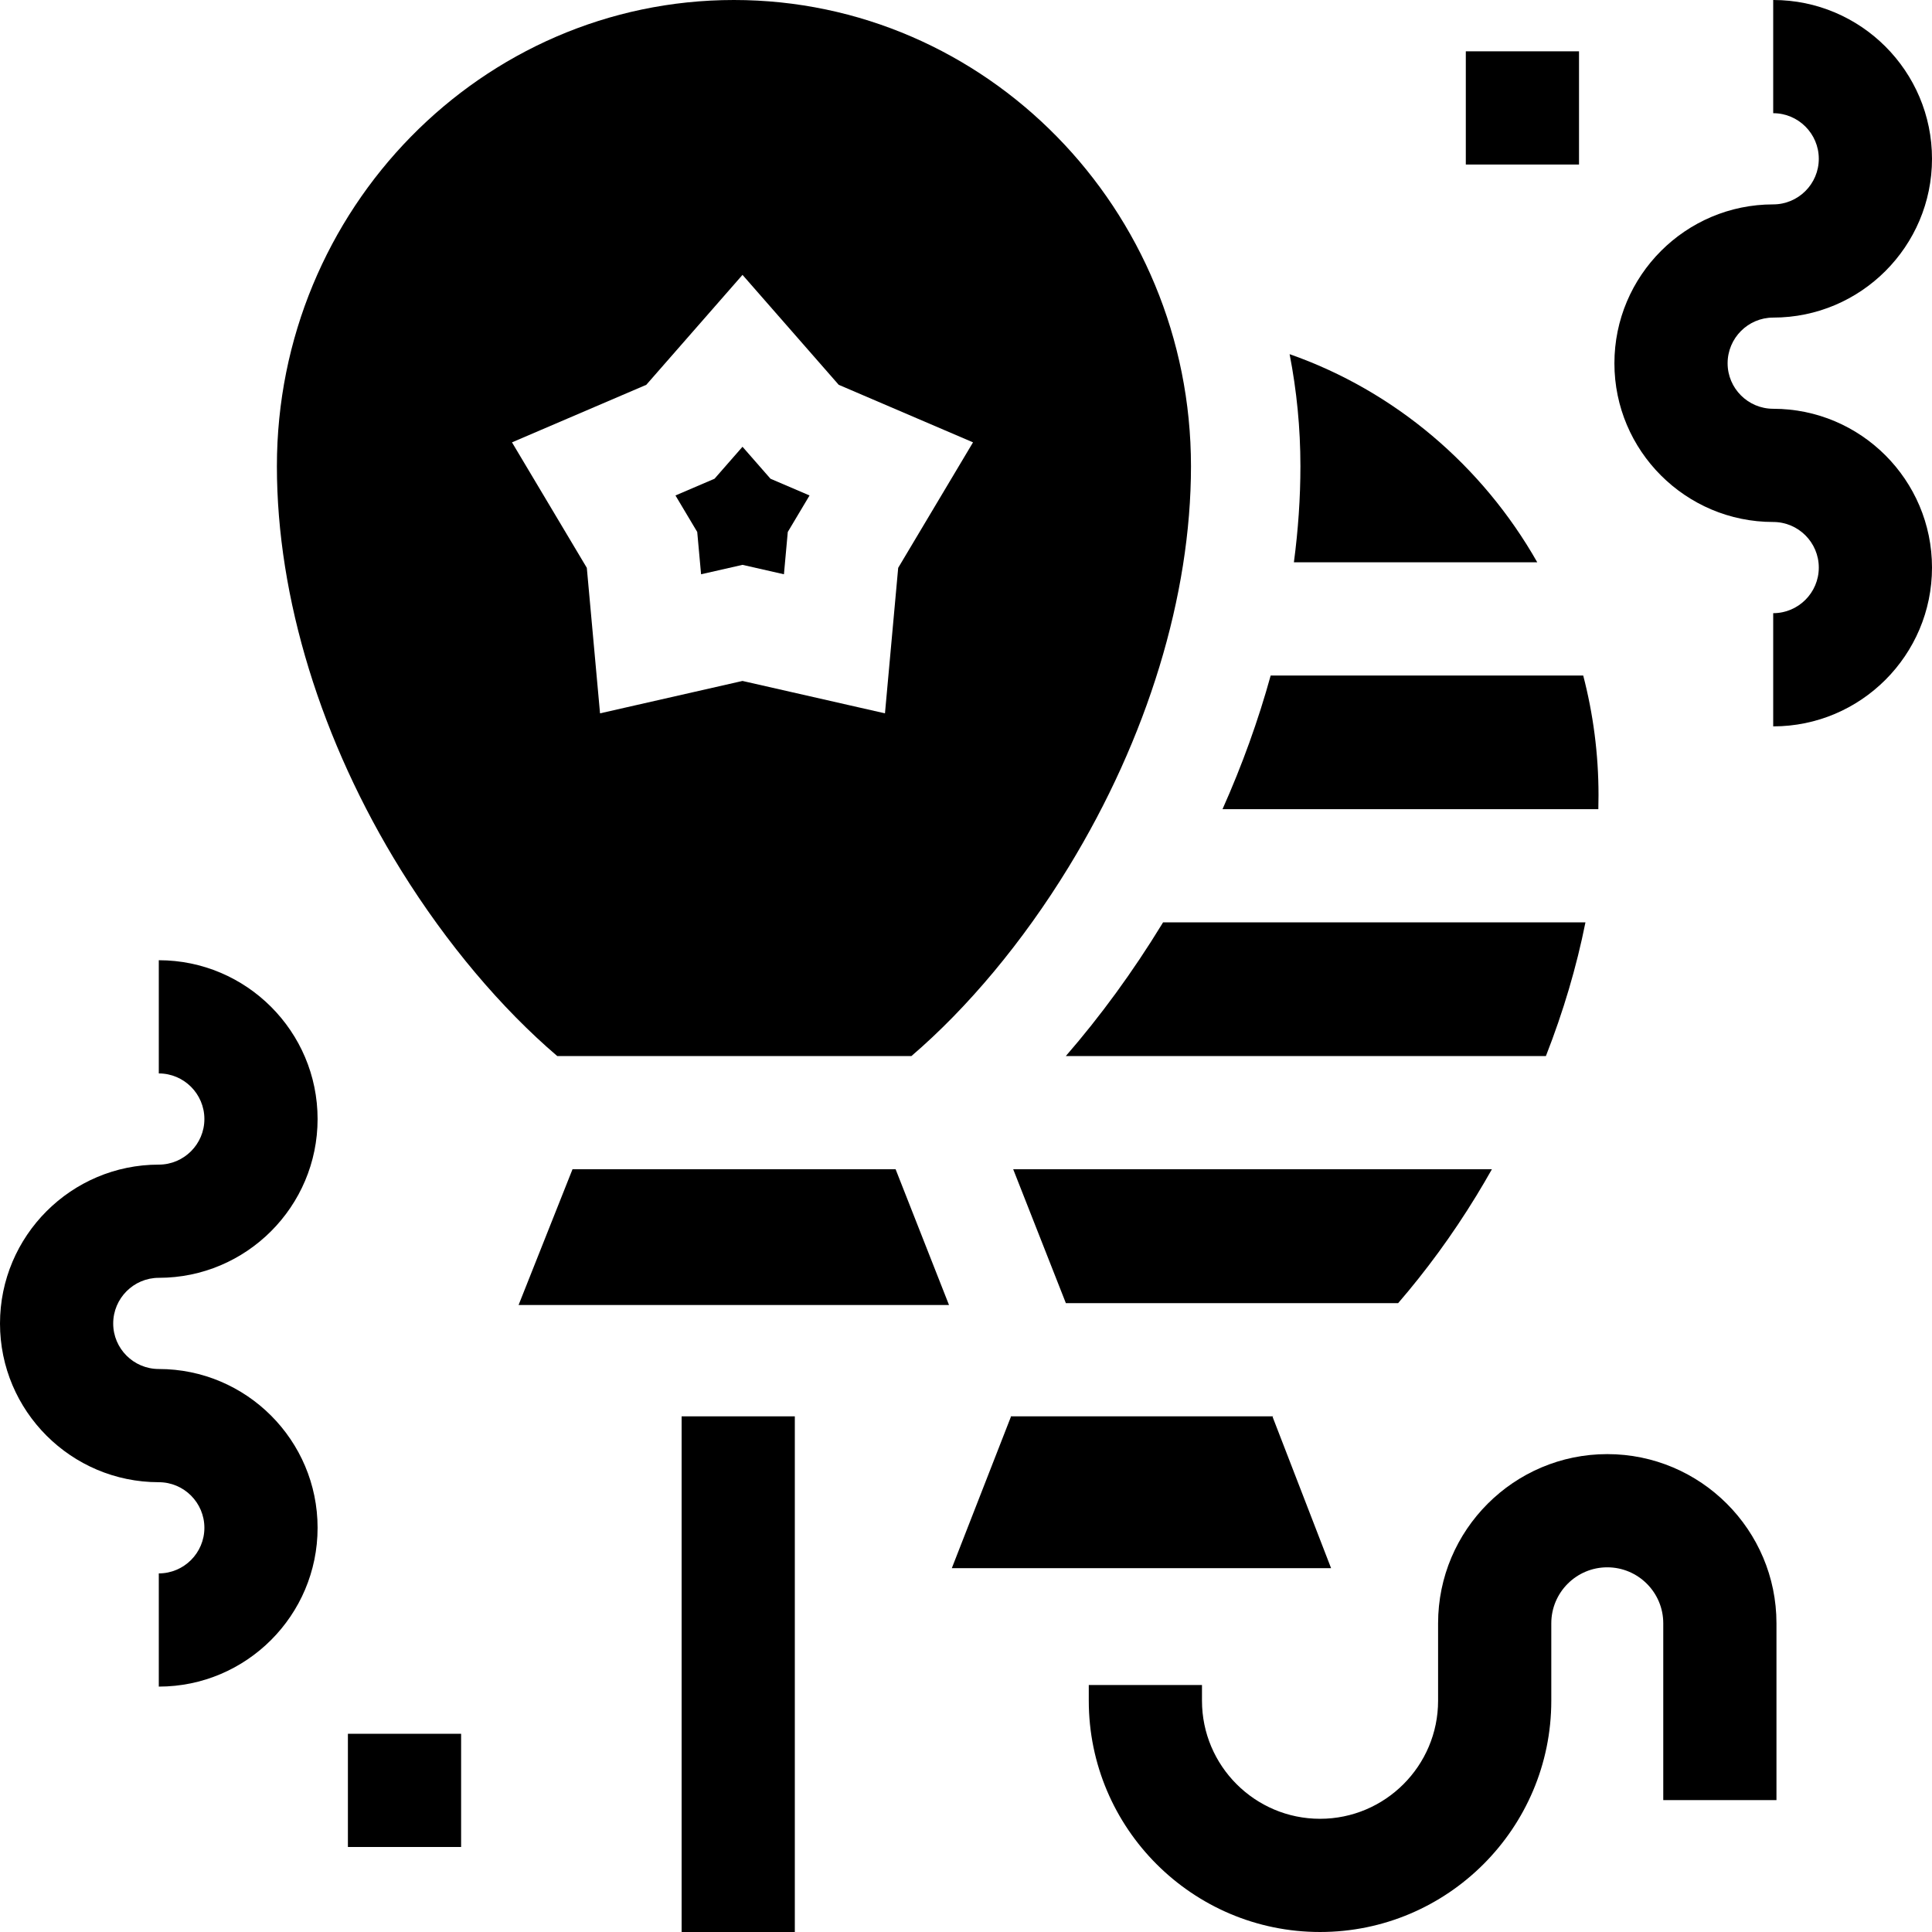 <svg id="Capa_1" enable-background="new 0 0 512 512" height="512" viewBox="0 0 512 512" width="512" xmlns="http://www.w3.org/2000/svg"><g><path d="m323.979 214.438h99.596c.029-1.234.048-2.465.048-3.691 0-10.967-1.415-21.601-4.056-31.731h-82.822c-3.281 11.878-7.553 23.748-12.766 35.422z"/><path d="m282.466 345.346h88.054c7.345-8.512 14.348-18.022 20.68-28.381 1.438-2.352 2.826-4.722 4.174-7.105h-126.868z"/><path d="m307.944 244.897c-7.746 12.672-16.358 24.446-25.486 34.963h127.223c4.614-11.774 8.132-23.663 10.479-35.422h-111.94c-.093.153-.182.307-.276.459z"/><path d="m342.896 149.016h64.495c-14.533-25.596-37.809-45.408-65.632-55.159 1.873 9.609 2.865 19.537 2.865 29.697-.001 8.355-.589 16.867-1.728 25.462z"/><path d="m252.244 415.575h100.505l-15.501-40.1c.062-.041.124-.087.185-.129h-69.633c.038.026.076.054.114.079z"/><path d="m180.636 375.346h30v136.654h-30z"/><path d="m425.946 385.355c-24.723 0-44.837 20.114-44.837 44.836v20.522c0 17.251-14.034 31.286-31.285 31.286s-31.286-14.035-31.286-31.286v-4.167h-30v4.167c0 33.793 27.493 61.286 61.286 61.286s61.285-27.493 61.285-61.286v-20.522c0-8.181 6.656-14.836 14.837-14.836s14.836 6.656 14.836 14.836v46.858h30v-46.858c0-24.722-20.113-44.836-44.836-44.836z"/><path d="m469.917 108.33c-6.662 0-12.082-5.408-12.082-12.055 0-6.677 5.42-12.11 12.082-12.11 23.205 0 42.083-18.878 42.083-42.083s-18.878-42.082-42.083-42.082v30c6.662 0 12.083 5.42 12.083 12.083s-5.421 12.083-12.083 12.083c-23.204 0-42.082 18.891-42.082 42.11 0 23.189 18.878 42.055 42.082 42.055 6.662 0 12.083 5.42 12.083 12.083s-5.421 12.083-12.083 12.083v30c23.205 0 42.083-18.878 42.083-42.083s-18.878-42.084-42.083-42.084z"/><path d="m42.082 338.635c23.205 0 42.083-18.878 42.083-42.083s-18.878-42.082-42.083-42.082v30c6.662 0 12.083 5.42 12.083 12.083s-5.421 12.083-12.083 12.083c-23.204-.001-42.082 18.89-42.082 42.109 0 23.19 18.878 42.055 42.082 42.055 6.662 0 12.083 5.42 12.083 12.083s-5.421 12.083-12.083 12.083v30c23.205 0 42.083-18.878 42.083-42.083s-18.878-42.083-42.083-42.083c-6.662 0-12.082-5.407-12.082-12.055 0-6.677 5.42-12.11 12.082-12.11z"/><path d="m92.199 459.47h30v30h-30z"/><path d="m388.455 13.6h30v30h-30z"/><path d="m147.673 279.86h93.866c14.847-12.722 29.483-30.164 41.662-50.088 20.908-34.205 32.422-71.927 32.422-106.217 0-68.129-54.335-123.555-121.121-123.555-66.787 0-121.122 55.426-121.122 123.555 0 34.843 11.678 72.853 32.883 107.027 12.117 19.528 26.662 36.687 41.41 49.278zm23.599-177.88 25.499-29.136 25.499 29.136 35.59 15.248-19.831 33.254-3.503 38.56-37.755-8.584-37.755 8.584-3.503-38.56-19.831-33.254z"/><path d="m185.792 152.188 10.979-2.496 10.98 2.496 1.019-11.213 5.767-9.671-10.35-4.434-7.416-8.474-7.415 8.474-10.35 4.434 5.767 9.671z"/><path d="m251.499 345.844-14.155-35.984h-85.622l-14.293 35.984z"/></g></svg>